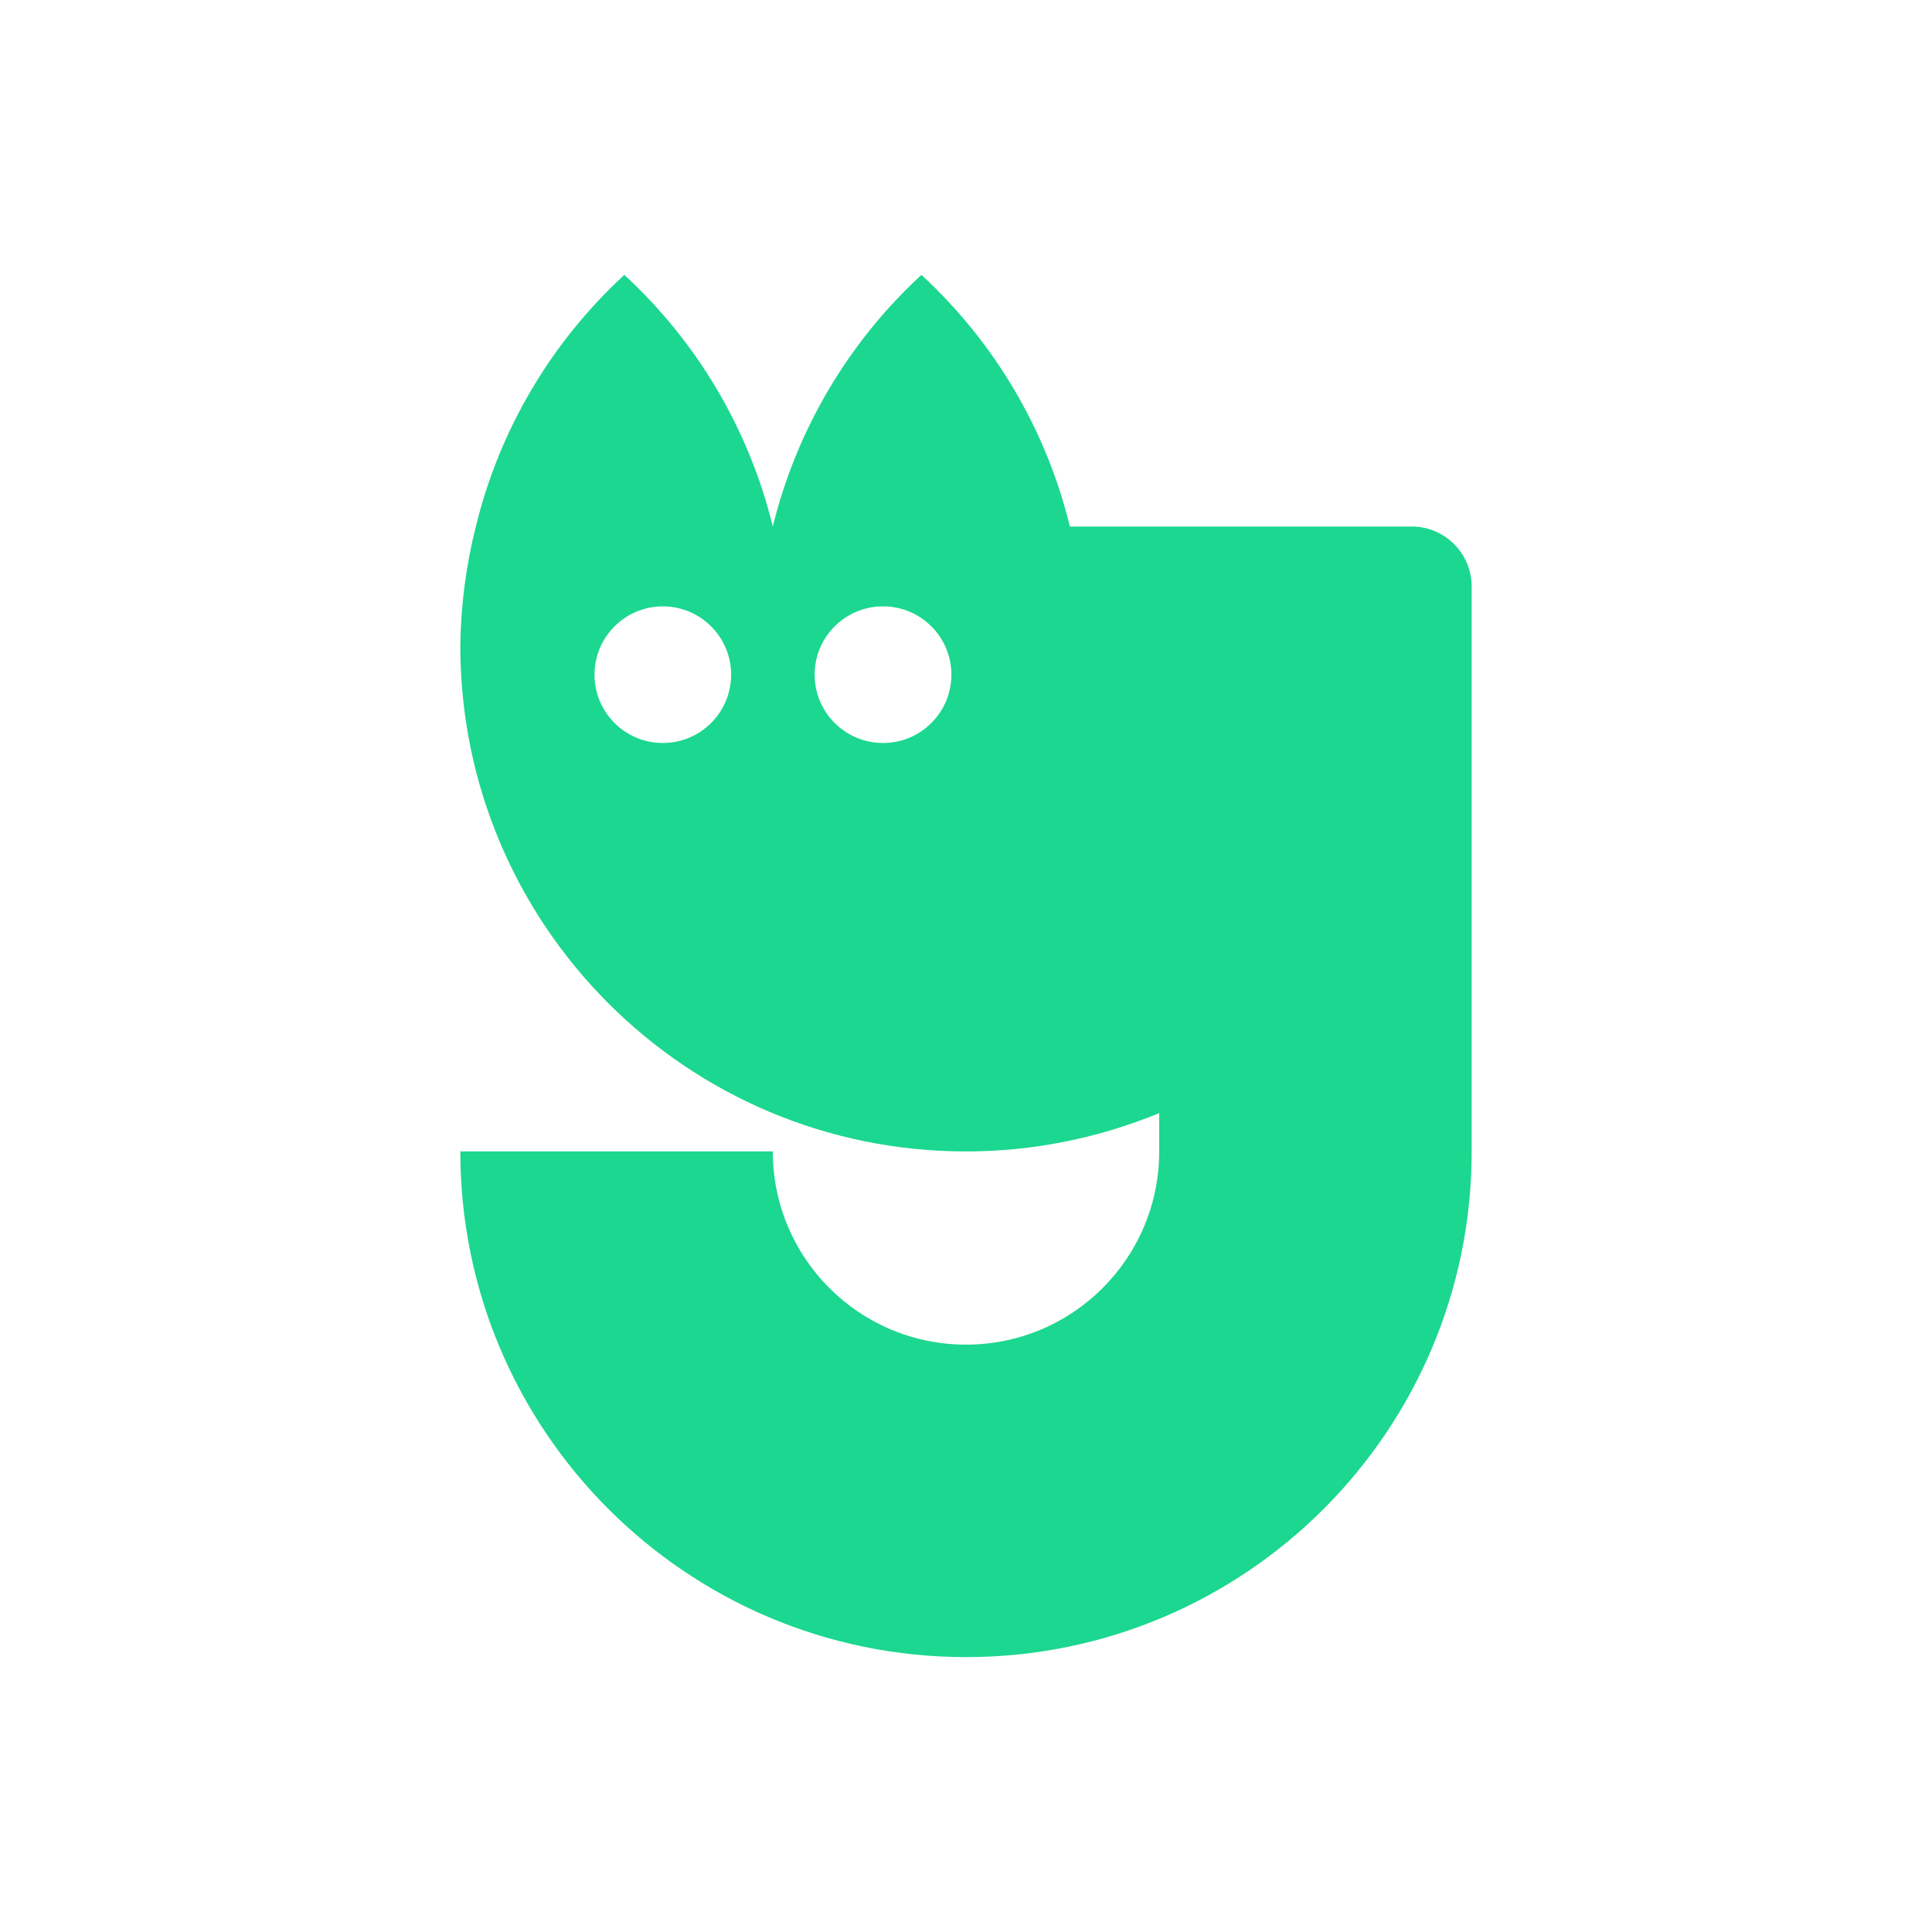 <?xml version="1.0" encoding="UTF-8" standalone="no"?>
<!-- Created with Inkscape (http://www.inkscape.org/) -->

<svg
   width="48"
   height="48"
   viewBox="0 0 12.7 12.7"
   version="1.1"
   id="svg1"
   inkscape:version="1.3 (0e150ed6c4, 2023-07-21)"
   sodipodi:docname="gc_icon.svg"
   inkscape:export-filename="gc_icon.png"
   inkscape:export-xdpi="96"
   inkscape:export-ydpi="96"
   xmlns:inkscape="http://www.inkscape.org/namespaces/inkscape"
   xmlns:sodipodi="http://sodipodi.sourceforge.net/DTD/sodipodi-0.dtd"
   xmlns="http://www.w3.org/2000/svg"
   xmlns:svg="http://www.w3.org/2000/svg">
  <sodipodi:namedview
     id="namedview1"
     pagecolor="#505050"
     bordercolor="#eeeeee"
     borderopacity="1"
     inkscape:showpageshadow="0"
     inkscape:pageopacity="0"
     inkscape:pagecheckerboard="0"
     inkscape:deskcolor="#505050"
     inkscape:document-units="px"
     inkscape:zoom="5.7941077"
     inkscape:cx="8.1979836"
     inkscape:cy="22.522881"
     inkscape:window-width="1920"
     inkscape:window-height="1009"
     inkscape:window-x="-8"
     inkscape:window-y="-8"
     inkscape:window-maximized="1"
     inkscape:current-layer="layer1" />
  <defs
     id="defs1" />
  <g
     inkscape:label="Layer 1"
     inkscape:groupmode="layer"
     id="layer1">
    <path
       id="path7-4-9-6"
       style="fill:#1cd78f;fill-opacity:1;stroke:none;stroke-width:6.535;stroke-dasharray:none;stroke-opacity:1"
       d="M 4.104,1.807 C 3.623,2.25 3.283,2.825 3.128,3.461 3.063,3.718 3.029,3.981 3.026,4.246 3.026,6.081 4.514,7.569 6.35,7.569 6.786,7.569 7.217,7.483 7.62,7.317 V 7.569 C 7.62,8.271 7.051,8.839 6.35,8.839 5.649,8.839 5.08,8.271 5.08,7.569 H 3.026 c 3.5e-6,1.836 1.488,3.324 3.324,3.324 1.836,-3e-6 3.324,-1.488 3.324,-3.324 V 4.566 4.246 3.855 C 9.674,3.639 9.499,3.463 9.283,3.461 v 0 H 7.033 C 6.878,2.826 6.538,2.25 6.057,1.807 5.576,2.25 5.236,2.826 5.08,3.461 4.925,2.826 4.585,2.25 4.104,1.807 Z M 4.357,3.986 C 4.605,3.986 4.806,4.187 4.806,4.435 4.806,4.683 4.605,4.884 4.357,4.884 4.109,4.884 3.908,4.683 3.908,4.435 3.908,4.187 4.109,3.986 4.357,3.986 Z m 1.448,0 c 0.248,-1.02e-5 0.449,0.201 0.449,0.449 -2.31e-5,0.248 -0.201,0.449 -0.449,0.449 C 5.556,4.884 5.355,4.683 5.355,4.435 5.355,4.187 5.556,3.986 5.804,3.986 Z"
       sodipodi:nodetypes="sccccssccsscccccccccscccccscscs" />
  </g>
</svg>

